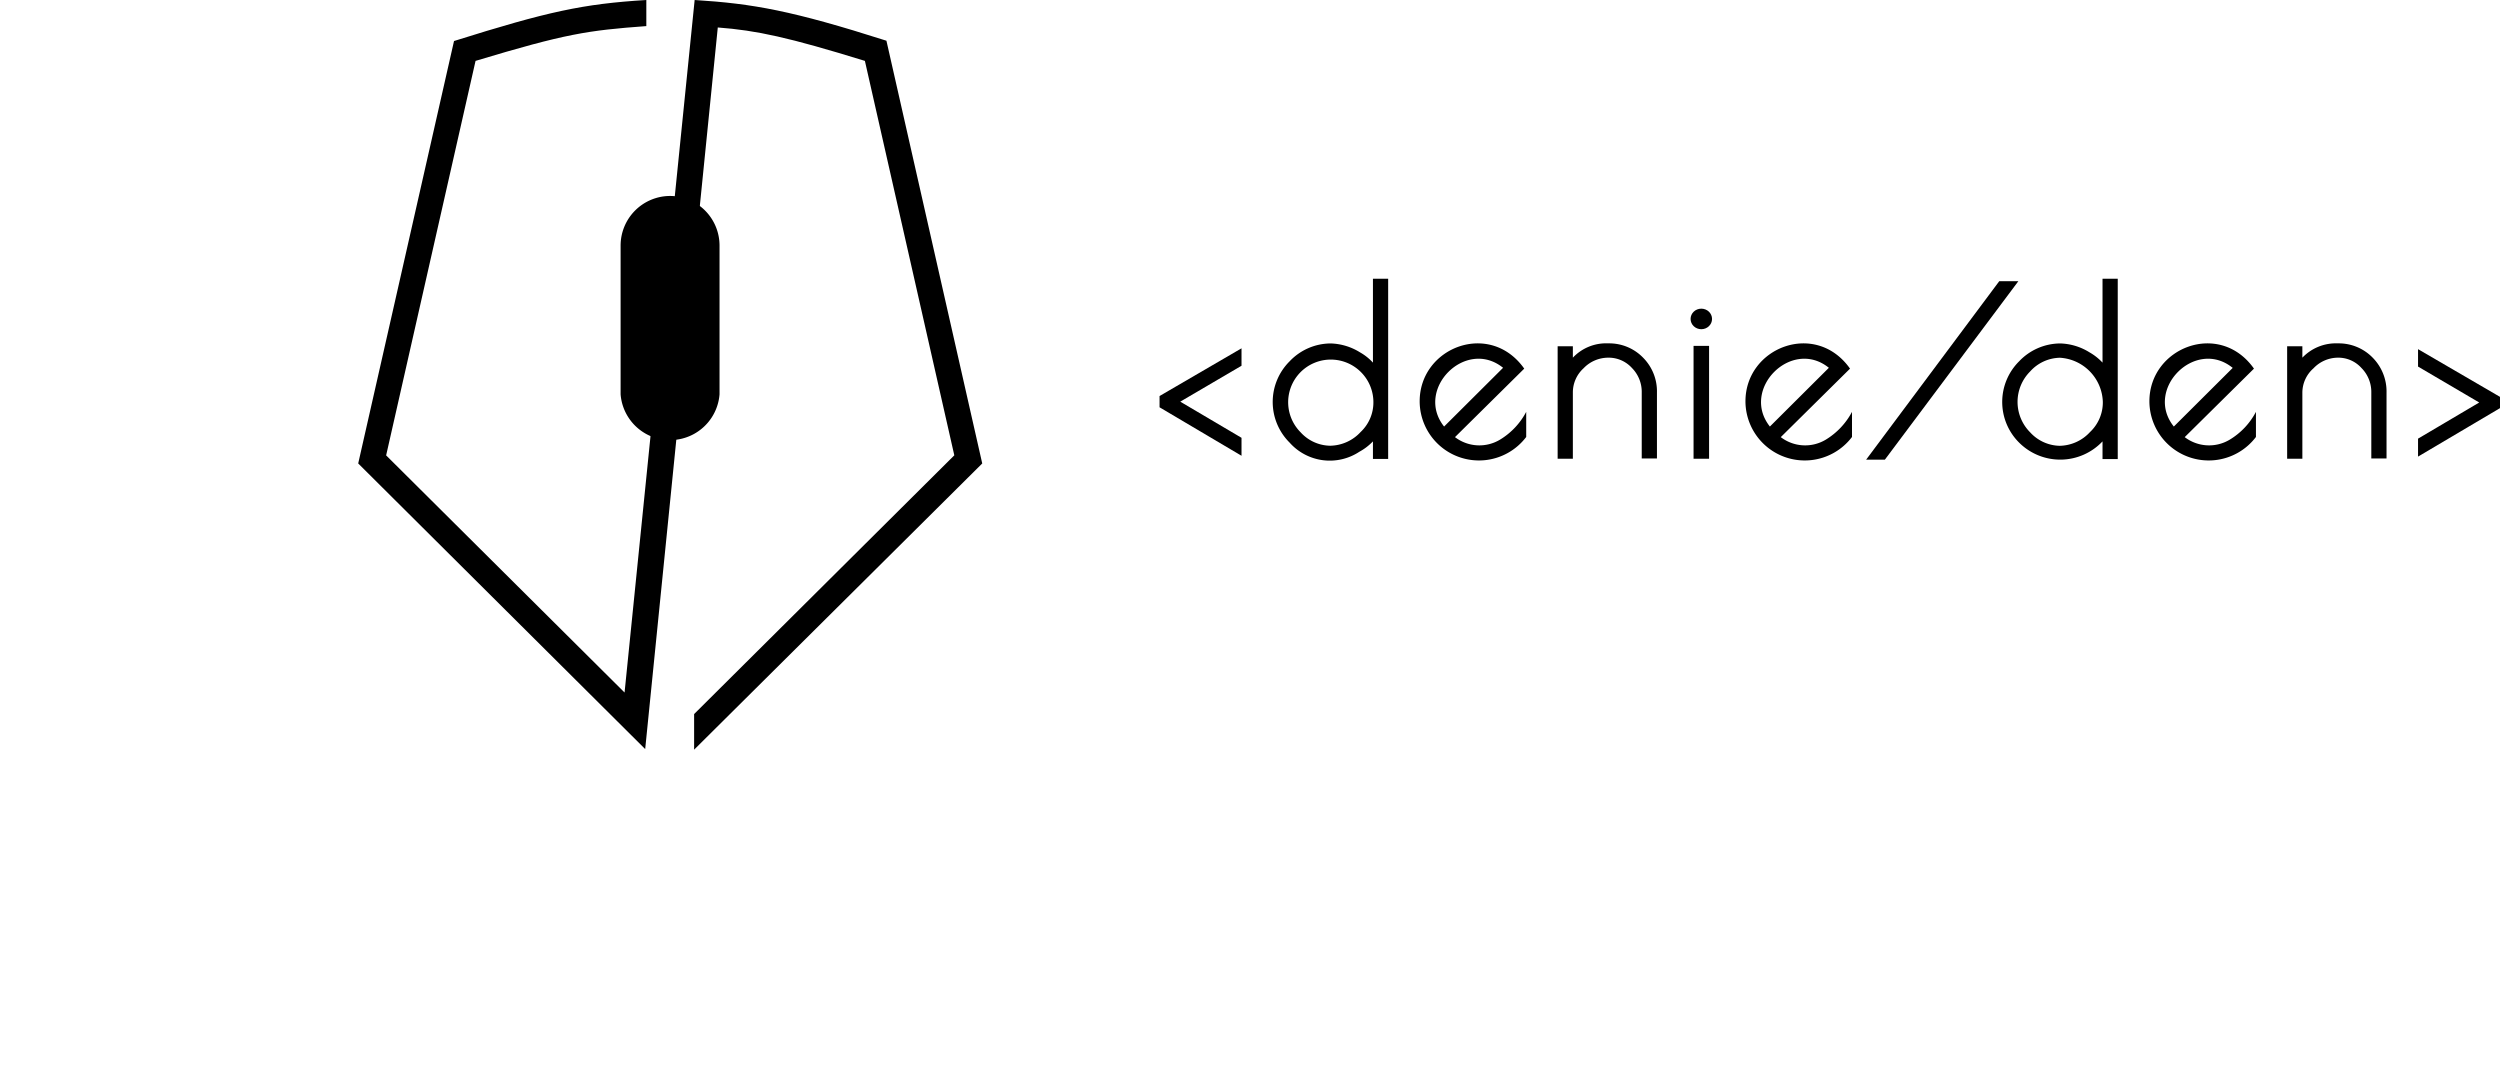 <svg xmlns="http://www.w3.org/2000/svg" viewBox="0 0 328.51 141.73" xml:space="preserve">
<g id="verPittogramma"><path class="purple" d="M91.28,0c7.67.48,12.79,1.39,25.2,5.35L129.07,60.9,91.21,98.51V93.83l34.19-34L113.65,8C103.59,4.9,99.46,4,94.32,3.61L84.78,98.43,47.07,60.9,59.66,5.39C72,1.51,76.61.51,84.93,0V3.43C77.19,4,74.34,4.43,62.49,8L50.74,59.84,82.07,91Z"/><path class="orange" d="M88.07,25.75a6.52,6.52,0,0,0-6.52,6.52V51.82a6.52,6.52,0,0,0,13,0V32.27A6.52,6.52,0,0,0,88.07,25.75Z"/></g>
<g id="verOrizzontale"><polygon class="purple" points="152.37 53.52 163.14 59.89 163.14 57.53 155.09 52.78 163.14 48.06 163.14 45.77 152.37 52.04 152.37 53.52"/><polygon class="purple" points="317.74 45.88 317.74 48.17 325.78 52.89 317.74 57.64 317.74 60 328.51 53.63 328.51 52.15 317.74 45.88"/><path d="M180.41,47.65a6.94,6.94,0,0,0-1.7-1.35,7.7,7.7,0,0,0-3.84-1.17,7.46,7.46,0,0,0-5.4,2.34,7.53,7.53,0,0,0,0,10.7,7.06,7.06,0,0,0,9.16,1.19A7.29,7.29,0,0,0,180.41,58v2.31h2V36.63h-2Zm-9.5,9.16a5.6,5.6,0,1,1,9.56-4,5.33,5.33,0,0,1-1.67,3.95,5.56,5.56,0,0,1-4,1.81A5.35,5.35,0,0,1,170.91,56.81Z"/><path d="M197.11,57.77a5.27,5.27,0,0,1-5.92-.33l9.1-9c-4.51-6.38-13.74-2.8-13.74,4.29a7.79,7.79,0,0,0,14,4.69l0-3.3A9.37,9.37,0,0,1,197.11,57.77Zm.4-9.44-7.75,7.72C185.86,51.14,192.61,44.37,197.51,48.33Z"/><path d="M239.92,57.77a5.27,5.27,0,0,1-5.92-.33l9.1-9c-4.51-6.38-13.74-2.8-13.74,4.29a7.79,7.79,0,0,0,14,4.69v-3.3A9.46,9.46,0,0,1,239.92,57.77Zm.4-9.44-7.75,7.72C228.67,51.14,235.42,44.37,240.32,48.33Z"/><path d="M293,57.77a5.27,5.27,0,0,1-5.92-.33l9.1-9c-4.5-6.38-13.74-2.8-13.74,4.29a7.79,7.79,0,0,0,14,4.69v-3.3A9.32,9.32,0,0,1,293,57.77Zm.4-9.44-7.75,7.72C281.72,51.14,288.48,44.37,293.37,48.33Z"/><path d="M211.33,45.12A6,6,0,0,0,206.68,47v-1.5h-2V60.28h2V51.59a4.29,4.29,0,0,1,1.4-3.19A4.49,4.49,0,0,1,211.33,47a4.12,4.12,0,0,1,3.11,1.35,4.46,4.46,0,0,1,1.29,3.2v8.69h2V51.59A6.28,6.28,0,0,0,215.91,47,6.2,6.2,0,0,0,211.33,45.12Z"/><path d="M307.19,45.12A6.08,6.08,0,0,0,302.54,47v-1.5h-2V60.28h2V51.59A4.26,4.26,0,0,1,304,48.4,4.45,4.45,0,0,1,307.19,47a4.09,4.09,0,0,1,3.11,1.35,4.47,4.47,0,0,1,1.3,3.2v8.69h2V51.59A6.32,6.32,0,0,0,311.78,47,6.22,6.22,0,0,0,307.19,45.12Z"/><ellipse cx="223.56" cy="41.91" rx="1.41" ry="1.35"/><rect x="222.54" y="45.45" width="2.04" height="14.83"/><polygon class="purple" points="262.71 36.95 245.22 60.4 247.68 60.4 265.22 36.95 262.71 36.95"/><path d="M276.28,47.65a7.18,7.18,0,0,0-1.71-1.35,7.67,7.67,0,0,0-3.83-1.17,7.49,7.49,0,0,0-5.41,2.34,7.53,7.53,0,0,0,0,10.7A7.64,7.64,0,0,0,276.28,58v2.32h2V36.63h-2Zm-9.51,9.16a5.66,5.66,0,0,1,0-8,5.39,5.39,0,0,1,3.92-1.8,6,6,0,0,1,5.63,5.81,5.34,5.34,0,0,1-1.68,3.95,5.54,5.54,0,0,1-4,1.81A5.39,5.39,0,0,1,266.77,56.81Z"/></g>
<g id="verVerticale" style="display:none"><polygon class="purple" points="0 134.72 10.77 141.09 10.77 138.73 2.73 133.98 10.77 129.26 10.77 126.97 0 133.24 0 134.72"/><polygon class="purple" points="165.37 127.08 165.37 129.37 173.42 134.09 165.37 138.84 165.37 141.19 176.14 134.83 176.14 133.34 165.37 127.08"/><path d="M28.05,128.85a7.18,7.18,0,0,0-1.71-1.35,7.72,7.72,0,0,0-3.83-1.18,7.47,7.47,0,0,0-5.41,2.35,7.52,7.52,0,0,0,0,10.69,7.48,7.48,0,0,0,5.41,2.37,7.61,7.61,0,0,0,3.75-1.17,7.34,7.34,0,0,0,1.79-1.41v2.31h2V117.82h-2ZM18.54,138a5.66,5.66,0,0,1,0-8,5.39,5.39,0,0,1,3.92-1.8,5.47,5.47,0,0,1,3.95,1.82,5.46,5.46,0,0,1,1.68,4A5.34,5.34,0,0,1,26.43,138a5.54,5.54,0,0,1-4,1.81A5.43,5.43,0,0,1,18.54,138Z"/><path d="M44.74,139a5.27,5.27,0,0,1-5.92-.33l9.1-9c-4.51-6.38-13.74-2.8-13.74,4.29a7.79,7.79,0,0,0,14,4.69v-3.3A9.46,9.46,0,0,1,44.74,139Zm.4-9.44-7.75,7.72C33.49,132.34,40.24,125.57,45.14,129.53Z"/><path d="M87.55,139a5.27,5.27,0,0,1-5.92-.33l9.1-9c-4.5-6.38-13.74-2.8-13.74,4.29a7.79,7.79,0,0,0,14,4.69v-3.3A9.46,9.46,0,0,1,87.55,139Zm.4-9.44-7.75,7.72C76.3,132.34,83.06,125.57,88,129.53Z"/><path d="M140.61,139a5.27,5.27,0,0,1-5.92-.33l9.1-9c-4.51-6.38-13.74-2.8-13.74,4.29a7.79,7.79,0,0,0,14,4.69l0-3.3A9.45,9.45,0,0,1,140.61,139Zm.4-9.44-7.75,7.72C129.36,132.34,136.11,125.57,141,129.53Z"/><path d="M59,126.32a6,6,0,0,0-4.65,1.83v-1.5h-2v14.82h2v-8.68a4.29,4.29,0,0,1,1.4-3.19A4.49,4.49,0,0,1,59,128.24a4.1,4.1,0,0,1,3.11,1.35,4.47,4.47,0,0,1,1.3,3.2v8.68h2v-8.68a6.31,6.31,0,0,0-1.85-4.58A6.19,6.19,0,0,0,59,126.32Z"/><path d="M154.82,126.32a6,6,0,0,0-4.64,1.83v-1.5h-2v14.82h2v-8.68a4.29,4.29,0,0,1,1.4-3.19,4.48,4.48,0,0,1,3.24-1.36,4.12,4.12,0,0,1,3.12,1.35,4.46,4.46,0,0,1,1.29,3.2v8.68h2v-8.68a6.32,6.32,0,0,0-1.86-4.58A6.17,6.17,0,0,0,154.82,126.32Z"/><ellipse cx="71.19" cy="123.11" rx="1.41" ry="1.35"/><rect x="70.18" y="126.65" width="2.04" height="14.83"/><polygon class="purple" points="110.34 118.14 92.86 141.59 95.31 141.59 112.85 118.14 110.34 118.14"/><path d="M123.91,128.85a6.81,6.81,0,0,0-1.71-1.35,7.66,7.66,0,0,0-3.83-1.18,7.43,7.43,0,0,0-5.4,2.35,7.52,7.52,0,0,0,0,10.69,7.44,7.44,0,0,0,5.4,2.37,7.57,7.57,0,0,0,3.76-1.17,7.29,7.29,0,0,0,1.78-1.41v2.32h2V117.82h-2Zm-9.5,9.16a5.6,5.6,0,1,1,9.56-4A5.33,5.33,0,0,1,122.3,138a5.56,5.56,0,0,1-4,1.81A5.35,5.35,0,0,1,114.41,138Z"/></g>
</svg>
